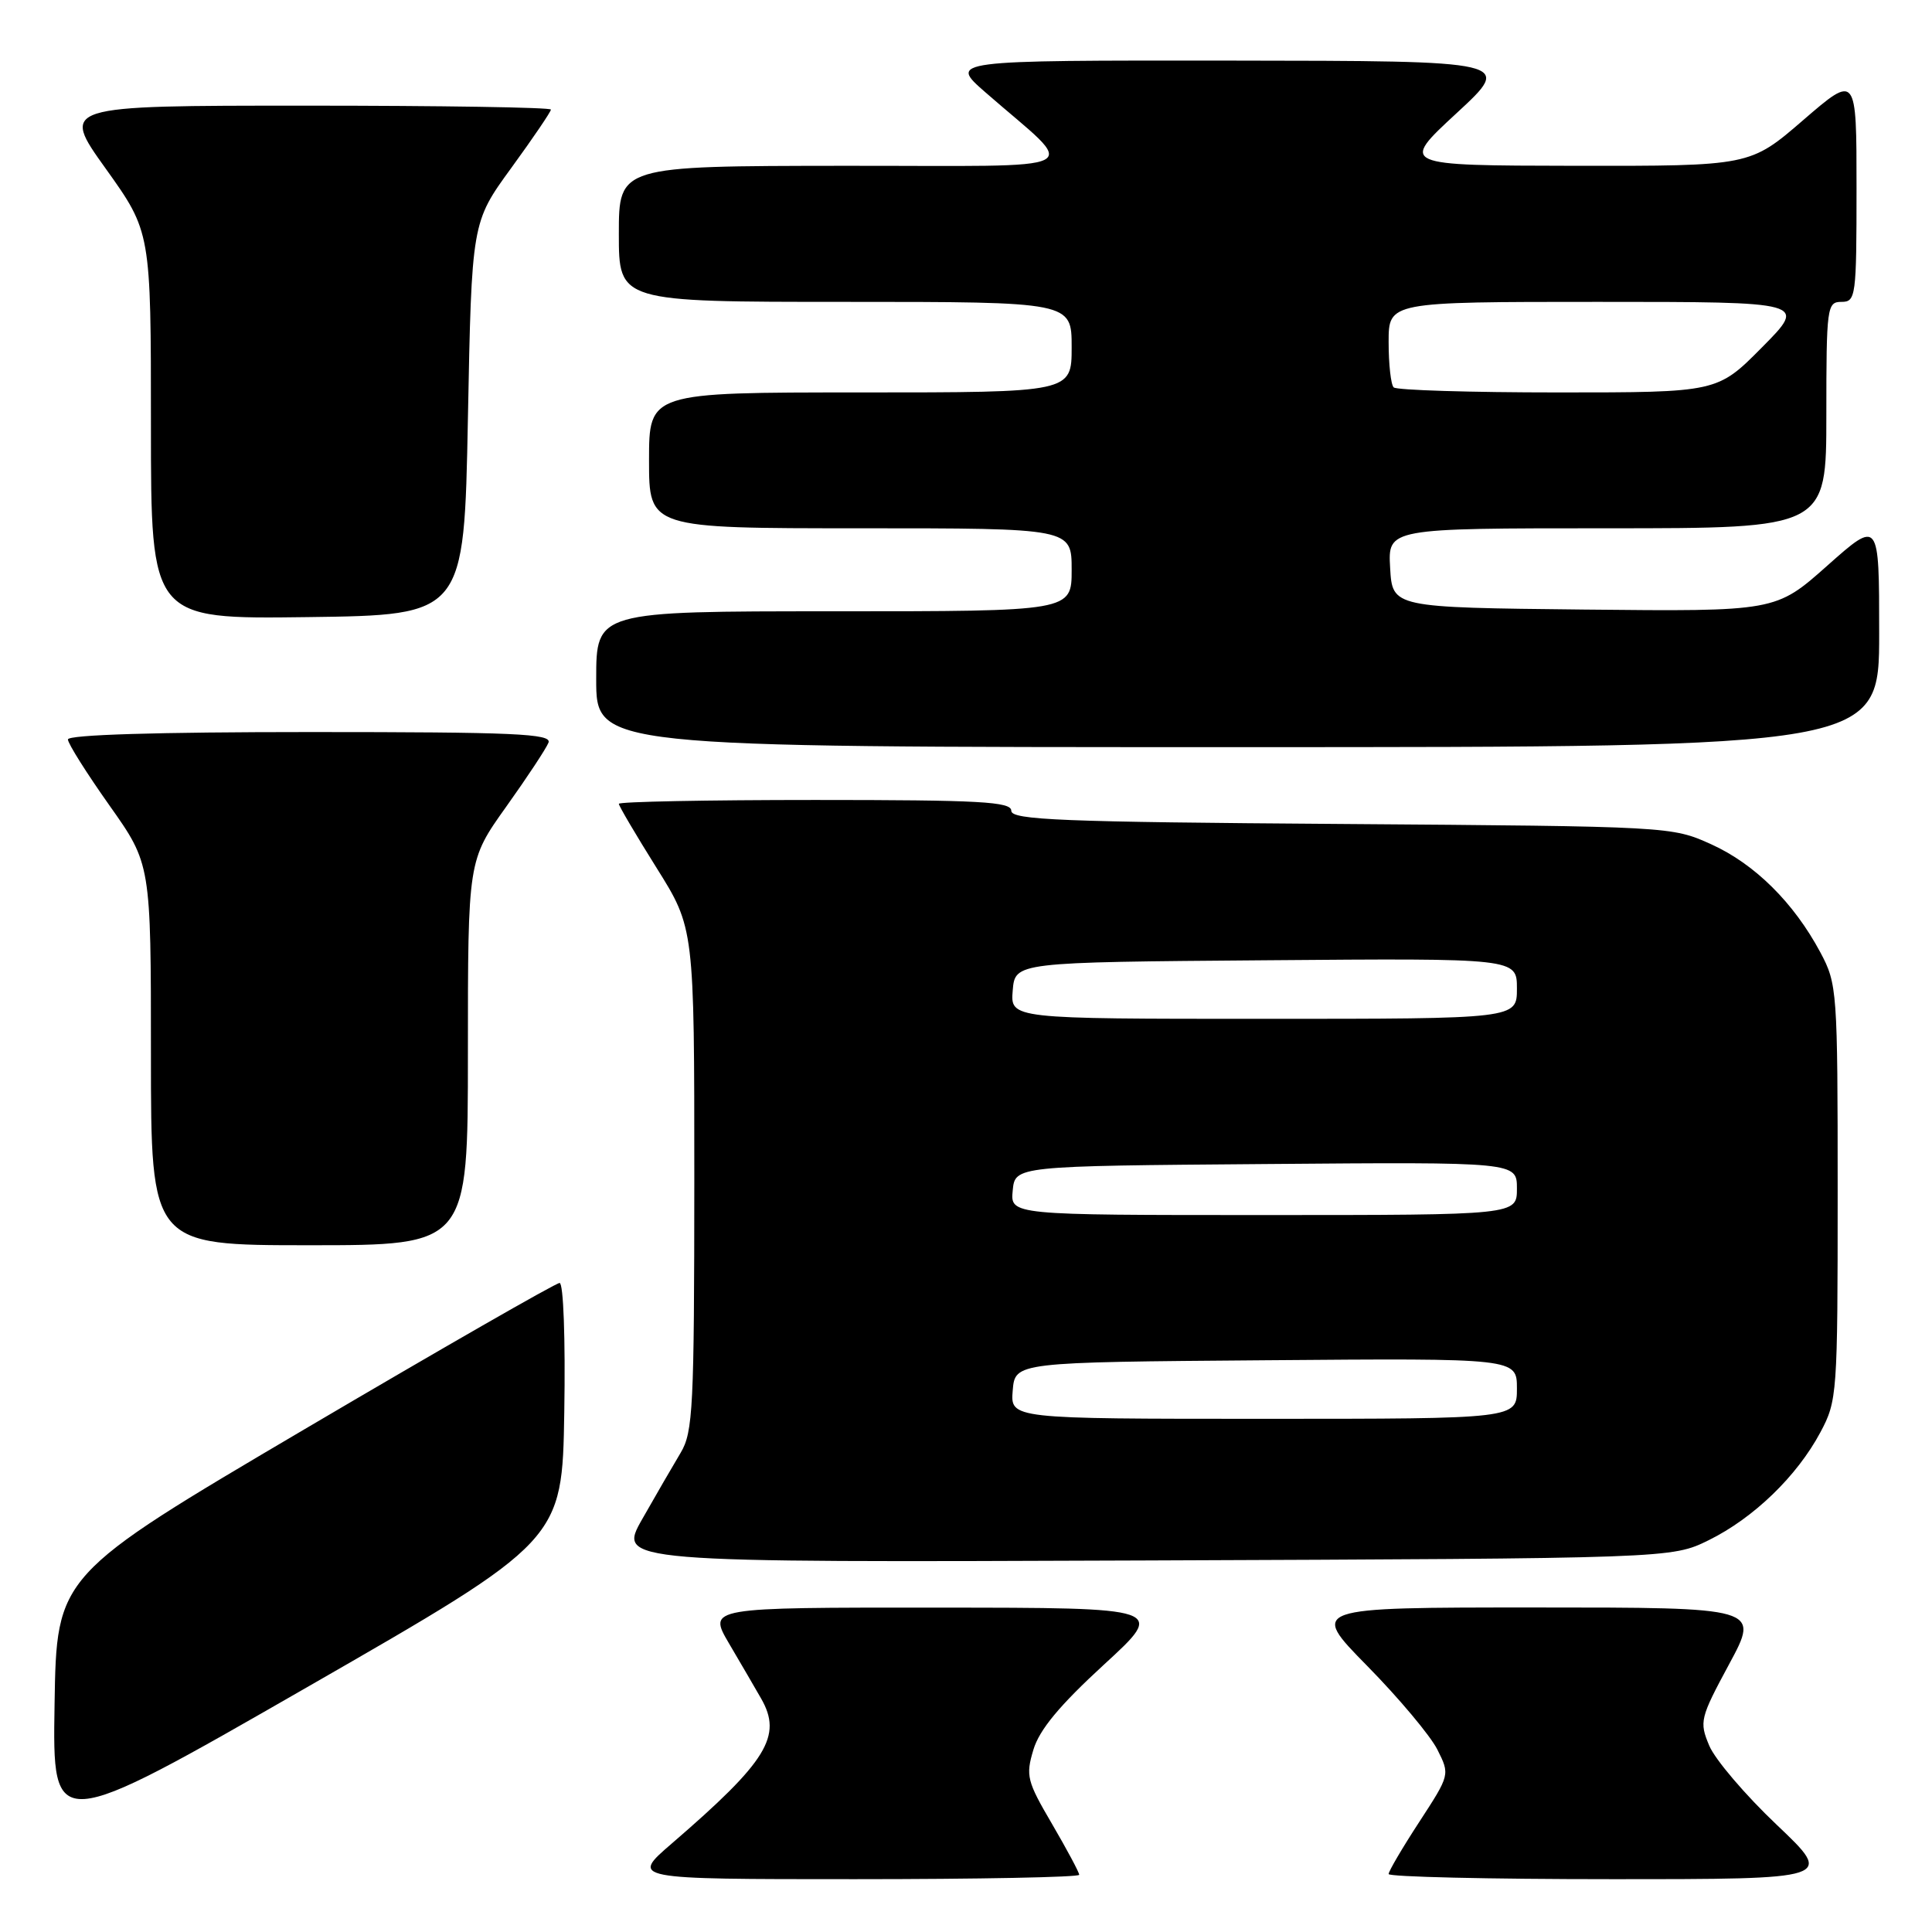 <?xml version="1.0" encoding="UTF-8" standalone="no"?>
<!DOCTYPE svg PUBLIC "-//W3C//DTD SVG 1.1//EN" "http://www.w3.org/Graphics/SVG/1.1/DTD/svg11.dtd" >
<svg xmlns="http://www.w3.org/2000/svg" xmlns:xlink="http://www.w3.org/1999/xlink" version="1.1" viewBox="0 0 256 256">
 <g >
 <path fill="currentColor"
d=" M 143.00 248.42 C 143.00 248.10 141.38 245.08 139.41 241.70 C 136.08 236.02 135.89 235.30 136.93 231.85 C 137.72 229.20 140.39 225.98 146.27 220.58 C 154.50 213.03 154.50 213.03 124.15 213.02 C 93.81 213.00 93.81 213.00 96.59 217.75 C 98.13 220.36 100.04 223.65 100.85 225.06 C 103.71 230.04 101.66 233.37 89.02 244.27 C 83.53 249.00 83.53 249.00 113.27 249.00 C 129.62 249.00 143.00 248.74 143.00 248.42 Z  M 235.44 241.81 C 231.27 237.86 227.24 233.13 226.48 231.30 C 225.15 228.13 225.27 227.65 229.13 220.49 C 233.17 213.00 233.17 213.00 203.36 213.00 C 173.55 213.00 173.55 213.00 181.17 220.75 C 185.36 225.01 189.54 230.00 190.46 231.83 C 192.13 235.16 192.13 235.16 188.07 241.40 C 185.83 244.83 184.00 247.95 184.00 248.32 C 184.00 248.69 197.28 249.00 213.50 249.00 C 243.01 249.00 243.01 249.00 235.44 241.81 Z  M 74.77 187.07 C 74.93 177.41 74.66 170.00 74.15 170.00 C 73.65 170.00 58.45 178.72 40.37 189.37 C 7.50 208.74 7.50 208.74 7.23 225.84 C 6.95 242.94 6.95 242.94 40.73 223.54 C 74.50 204.14 74.50 204.14 74.77 187.07 Z  M 226.42 204.08 C 232.36 201.15 238.10 195.61 241.21 189.79 C 243.44 185.62 243.50 184.75 243.50 158.00 C 243.50 131.24 243.44 130.38 241.21 126.20 C 237.68 119.60 232.51 114.48 226.74 111.87 C 221.52 109.51 221.31 109.50 177.75 109.18 C 140.57 108.92 134.00 108.65 134.00 107.43 C 134.00 106.23 129.91 106.00 108.00 106.00 C 93.70 106.00 82.00 106.23 82.00 106.51 C 82.00 106.79 84.25 110.61 87.00 115.00 C 92.00 122.98 92.00 122.98 92.00 156.24 C 91.99 186.52 91.83 189.77 90.19 192.50 C 89.20 194.15 86.91 198.10 85.11 201.27 C 81.83 207.04 81.83 207.04 151.67 206.77 C 221.50 206.50 221.50 206.50 226.42 204.08 Z  M 62.00 139.50 C 62.00 114.01 62.00 114.01 67.07 106.90 C 69.86 102.99 72.38 99.17 72.68 98.40 C 73.13 97.22 68.18 97.00 41.11 97.00 C 20.80 97.00 9.00 97.36 9.00 97.98 C 9.00 98.52 11.48 102.45 14.50 106.72 C 20.00 114.49 20.00 114.49 20.00 139.74 C 20.00 165.00 20.00 165.00 41.00 165.00 C 62.00 165.00 62.00 165.00 62.00 139.50 Z  M 249.00 83.92 C 249.00 68.85 249.00 68.85 242.14 74.94 C 235.29 81.03 235.29 81.03 209.89 80.77 C 184.50 80.50 184.50 80.50 184.20 75.25 C 183.90 70.00 183.90 70.00 212.95 70.00 C 242.00 70.00 242.00 70.00 242.00 55.00 C 242.00 40.67 242.09 40.00 244.00 40.00 C 245.91 40.00 246.00 39.33 246.00 24.91 C 246.00 9.82 246.00 9.82 238.94 15.91 C 231.89 22.00 231.89 22.00 208.69 21.97 C 185.50 21.93 185.50 21.93 193.00 15.00 C 200.50 8.07 200.50 8.07 163.11 8.03 C 125.72 8.00 125.72 8.00 130.59 12.25 C 143.02 23.11 145.30 21.94 111.75 21.97 C 82.00 22.00 82.00 22.00 82.00 31.00 C 82.00 40.00 82.00 40.00 112.00 40.00 C 142.00 40.00 142.00 40.00 142.00 46.00 C 142.00 52.00 142.00 52.00 114.00 52.00 C 86.00 52.00 86.00 52.00 86.00 61.00 C 86.00 70.00 86.00 70.00 114.00 70.00 C 142.00 70.00 142.00 70.00 142.00 75.50 C 142.00 81.00 142.00 81.00 110.50 81.00 C 79.00 81.00 79.00 81.00 79.00 90.00 C 79.00 99.00 79.00 99.00 164.00 99.00 C 249.00 99.00 249.00 99.00 249.00 83.92 Z  M 62.00 55.48 C 62.50 29.46 62.50 29.46 67.75 22.25 C 70.64 18.28 73.00 14.80 73.00 14.52 C 73.00 14.23 58.38 14.00 40.52 14.00 C 8.03 14.00 8.03 14.00 14.02 22.36 C 20.00 30.73 20.00 30.73 20.00 56.38 C 20.00 82.04 20.00 82.04 40.75 81.77 C 61.50 81.50 61.50 81.50 62.00 55.48 Z  M 134.19 184.25 C 134.50 180.50 134.50 180.50 167.75 180.24 C 201.00 179.97 201.00 179.97 201.00 183.99 C 201.00 188.00 201.00 188.00 167.44 188.00 C 133.88 188.00 133.88 188.00 134.19 184.25 Z  M 134.19 157.75 C 134.50 154.50 134.50 154.50 167.75 154.24 C 201.00 153.97 201.00 153.97 201.00 157.49 C 201.00 161.00 201.00 161.00 167.44 161.00 C 133.87 161.00 133.87 161.00 134.19 157.75 Z  M 134.19 131.25 C 134.50 127.50 134.50 127.50 167.75 127.24 C 201.00 126.97 201.00 126.97 201.00 130.99 C 201.00 135.00 201.00 135.00 167.44 135.00 C 133.88 135.00 133.88 135.00 134.19 131.25 Z  M 184.67 51.33 C 184.30 50.97 184.00 48.27 184.00 45.33 C 184.00 40.00 184.00 40.00 211.72 40.00 C 239.44 40.00 239.44 40.00 233.50 46.00 C 227.56 52.00 227.56 52.00 206.45 52.00 C 194.83 52.00 185.03 51.70 184.67 51.33 Z "/>
</g>
</svg>